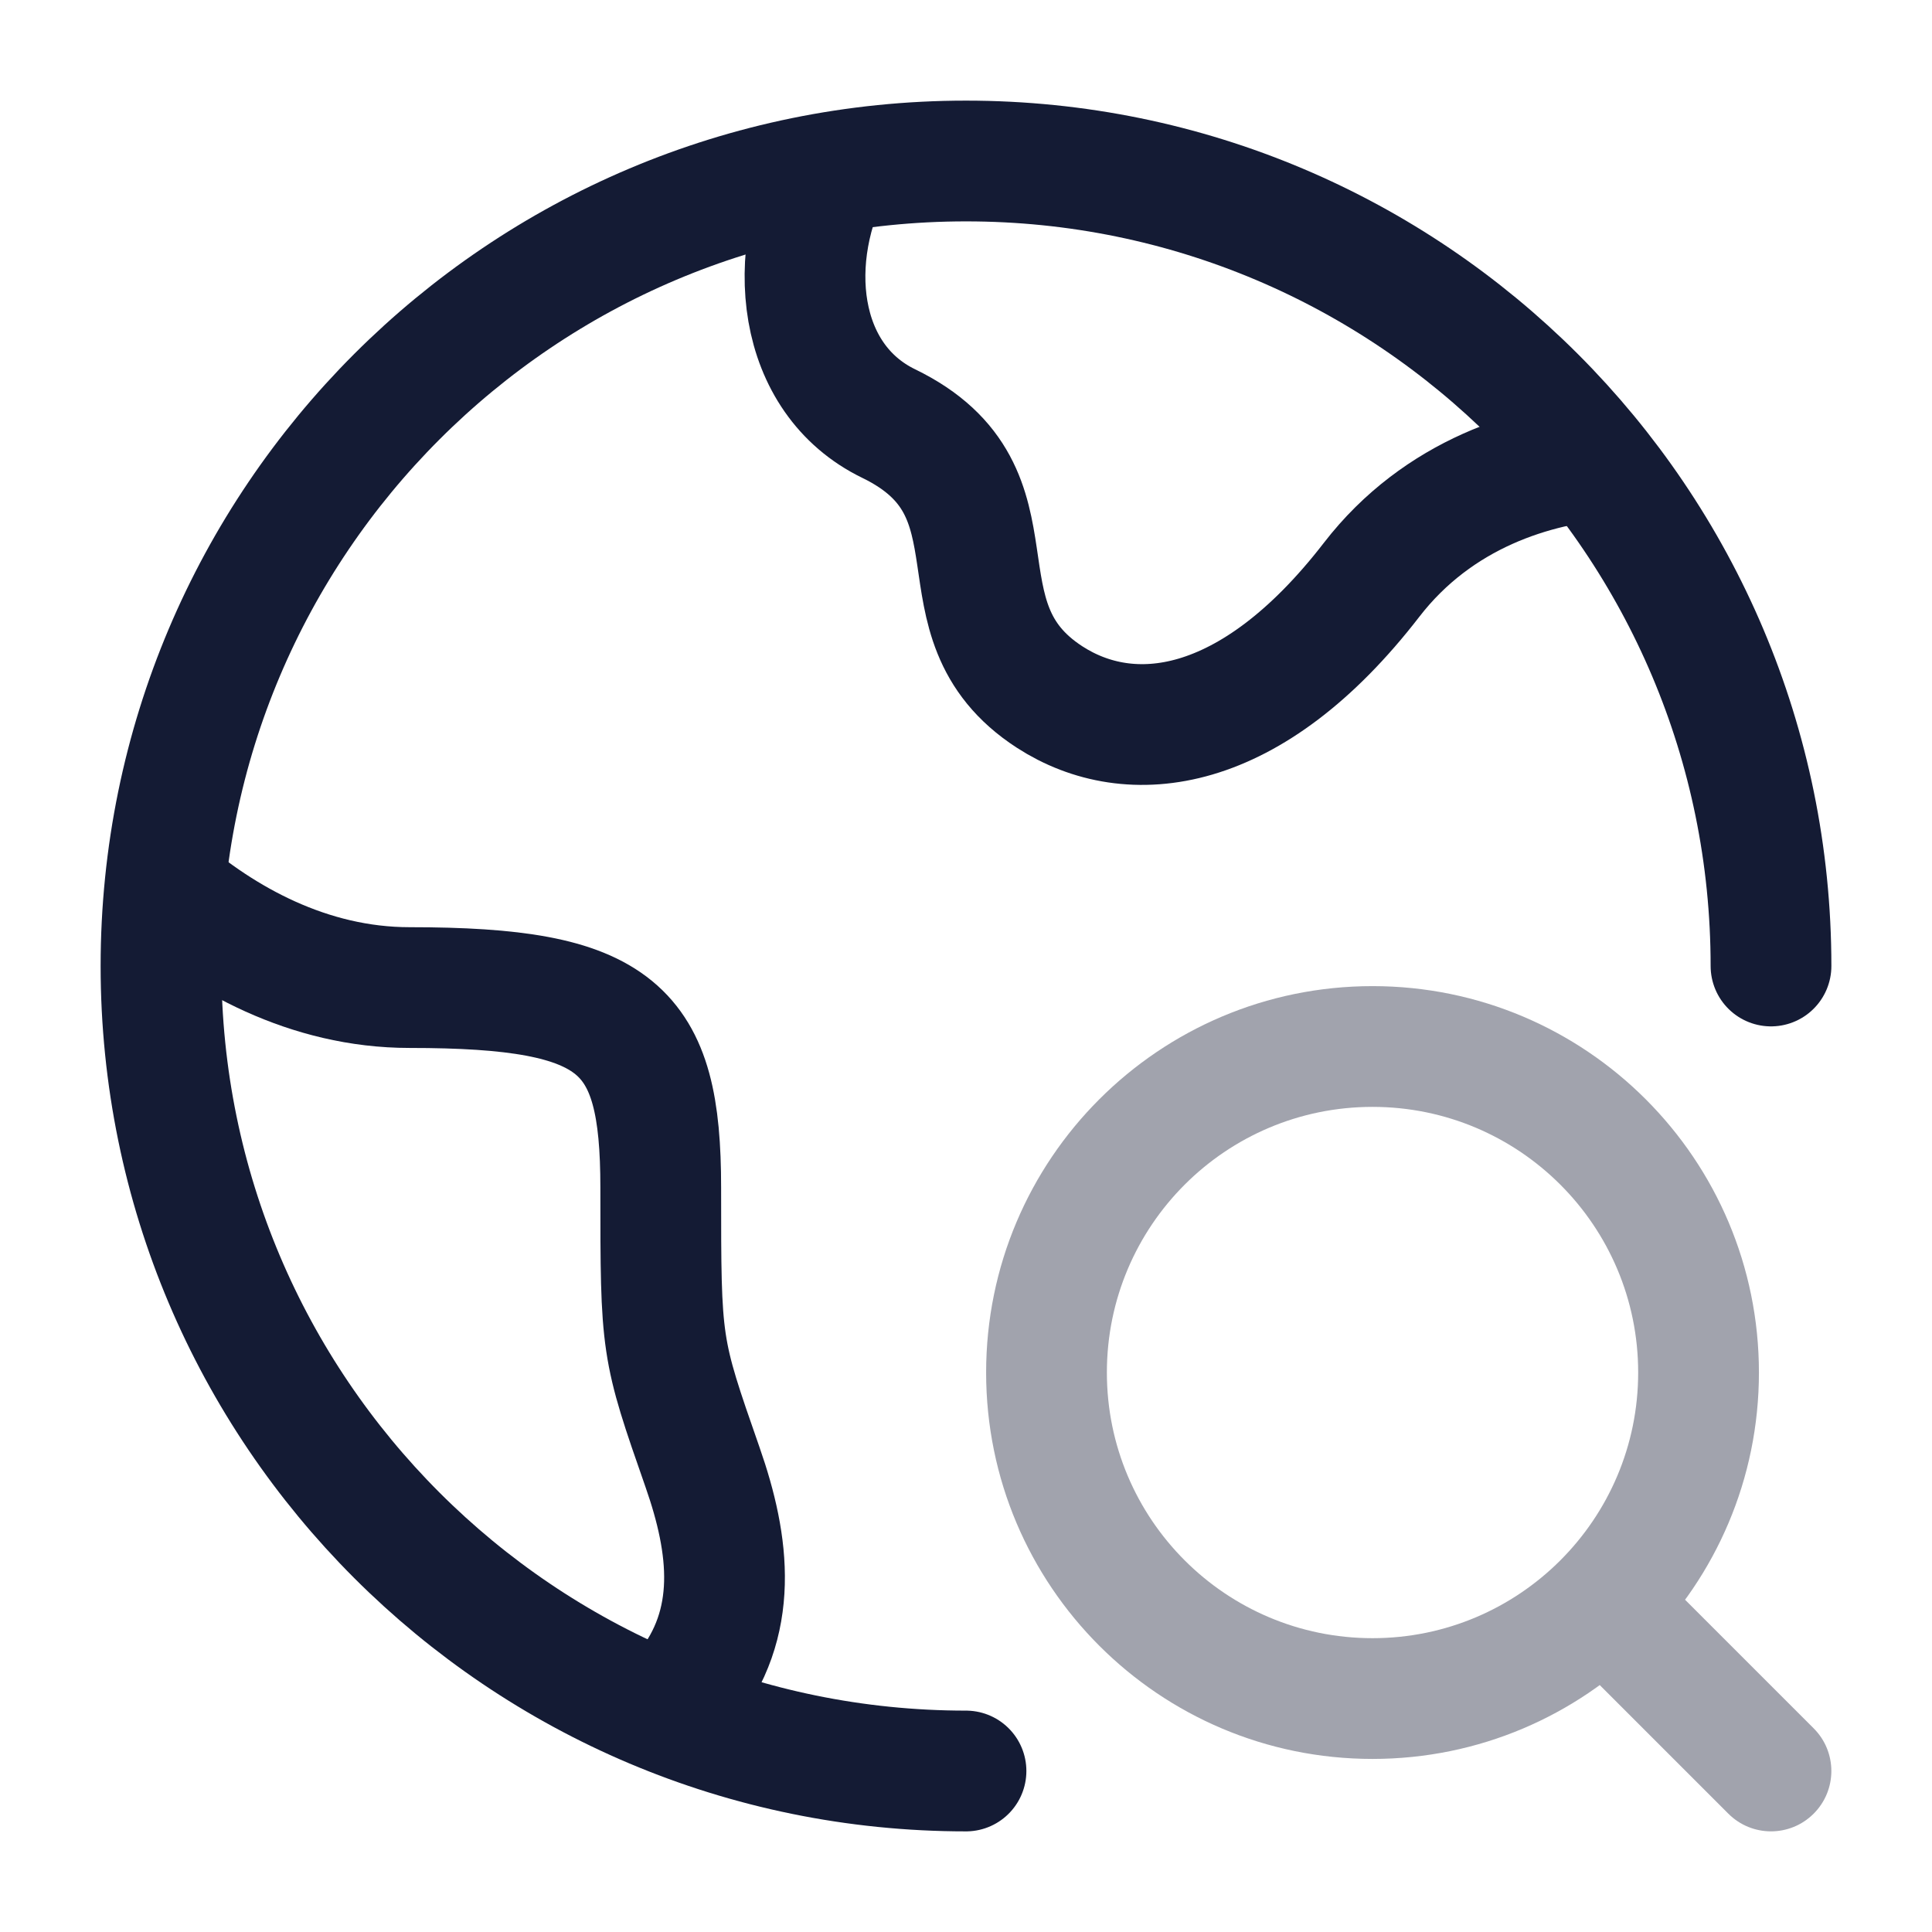 <svg width="24" height="24" viewBox="0 0 24 24" fill="none" xmlns="http://www.w3.org/2000/svg">
<path opacity="0.4" d="M21.47 22.53C21.763 22.823 22.237 22.823 22.53 22.53C22.823 22.237 22.823 21.763 22.53 21.47L21.47 22.53ZM19.67 20.73L21.47 22.53L22.53 21.47L20.73 19.67L19.67 20.73ZM21.85 17.05C21.85 14.399 19.701 12.25 17.05 12.25V13.75C18.872 13.75 20.35 15.227 20.35 17.05H21.85ZM17.05 12.25C14.399 12.25 12.25 14.399 12.25 17.05H13.75C13.75 15.227 15.227 13.75 17.05 13.75V12.25ZM12.25 17.05C12.25 19.701 14.399 21.85 17.05 21.85V20.35C15.227 20.35 13.75 18.872 13.75 17.05H12.25ZM17.05 21.85C19.701 21.85 21.85 19.701 21.85 17.05H20.35C20.35 18.872 18.872 20.35 17.05 20.35V21.85Z" fill="#141B34"/>
<path d="M22 12C22 6.477 17.523 2 12 2C6.477 2 2 6.477 2 12C2 17.523 6.477 22 12 22" stroke="#141B34" stroke-width="1.5" stroke-linecap="round"/>
<path d="M20 5.699C19.065 5.766 17.868 6.128 17.038 7.203C15.539 9.144 14.039 9.306 13.039 8.659C11.54 7.688 12.8 6.116 11.04 5.262C9.893 4.705 9.733 3.19 10.372 2" stroke="#141B34" stroke-width="1.5" stroke-linejoin="round"/>
<path d="M2 11C2.763 11.662 3.83 12.268 5.089 12.268C7.688 12.268 8.208 12.765 8.208 14.752C8.208 16.739 8.208 16.739 8.728 18.229C9.067 19.198 9.185 20.167 8.511 21" stroke="#141B34" stroke-width="1.5" stroke-linejoin="round"/>
</svg>
